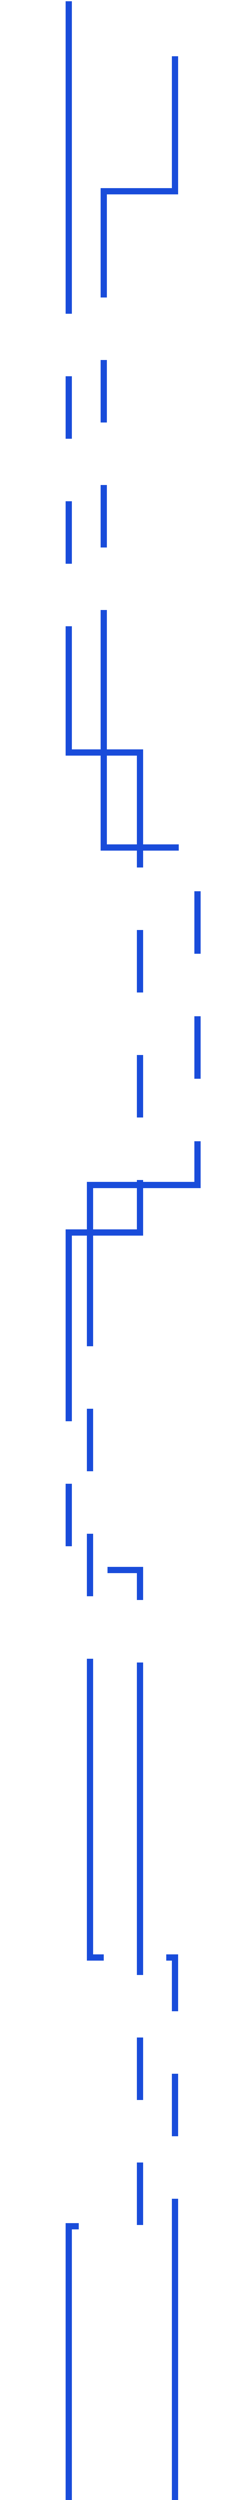 <?xml version="1.0" encoding="utf-8"?>
<!-- Generator: Adobe Illustrator 16.0.0, SVG Export Plug-In . SVG Version: 6.00 Build 0)  -->
<!DOCTYPE svg PUBLIC "-//W3C//DTD SVG 1.1//EN" "http://www.w3.org/Graphics/SVG/1.1/DTD/svg11.dtd">
<svg version="1.1" id="Layer_1" xmlns="http://www.w3.org/2000/svg" xmlns:xlink="http://www.w3.org/1999/xlink" x="0px" y="0px"
	 width="200px" height="2000px" viewBox="0 0 200 2000" enable-background="new 0 0 200 2000" xml:space="preserve">
	<defs>
	<style>
		*{
			animation: color 5s linear infinite;
			pointer-events: none;
			stroke-dashoffset: 1000;
			stroke-dasharray: 250 50 50 50 50 50;
			stroke-width: 5px;
			stroke: rgb(25, 76, 218);
			filter: drop-shadow( 0 0 6px  rgb(25, 76, 218));
		}
		@keyframes color{
			to{
				stroke-dashoffset: 0;
			}
		}
	</style>
</defs>
<polyline fill="none" stroke="#000000" stroke-width="8" stroke-miterlimit="10" points="55,1 55,602 112,602 112,986 55,986 
	55,1256 112,1256 112,1781 55,1781 55,2001 "/>
<polyline fill="none" stroke="#000000" stroke-width="8" stroke-miterlimit="10" points="140,2009 140,1566 72,1566 72,948 158,948 
	158,678 83,678 83,153 140,153 140,-67 "/>
</svg>